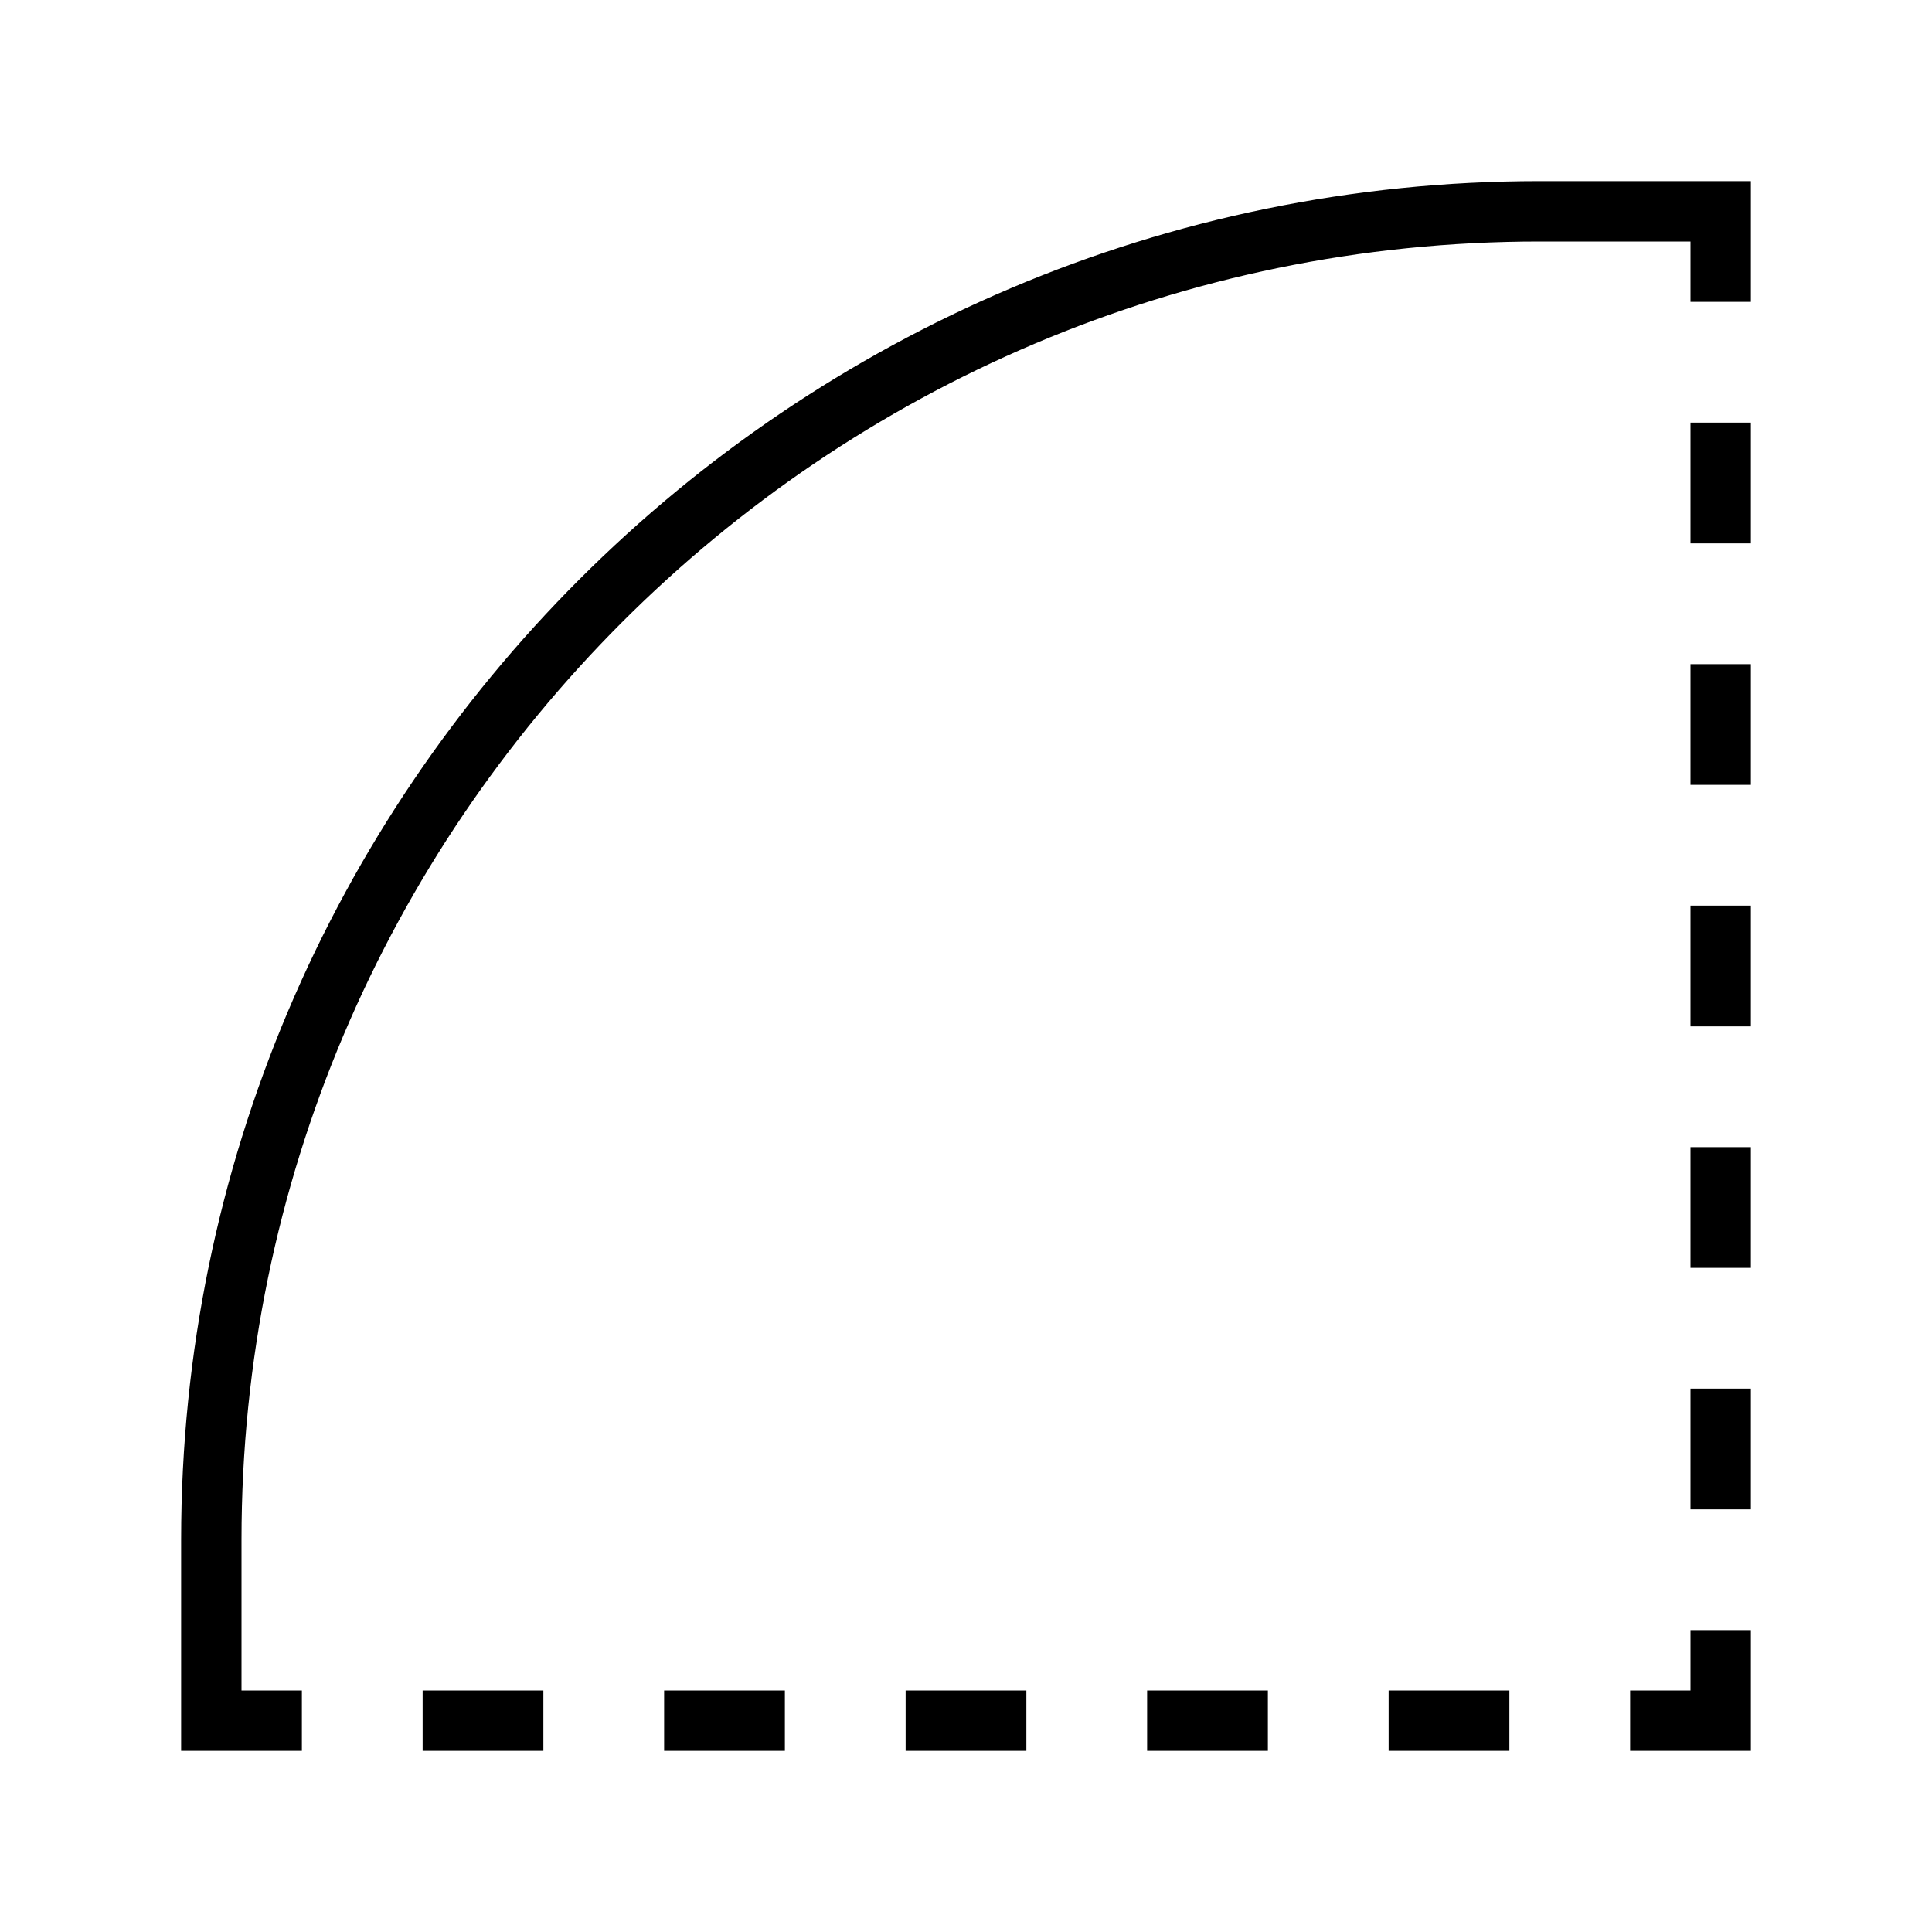 <svg xmlns="http://www.w3.org/2000/svg" viewBox="0 0 32 32"><path d="M9 29H7v-1h2v1zm4-1h-2v1h2v-1zM25.5 3C13.09 3 3 13.09 3 25.5V29h2v-1H4v-2.5C4 13.65 13.64 4 25.5 4H28v1h1V3h-3.5zM21 28h-2v1h2v-1zm-4 0h-2v1h2v-1zm8 0h-2v1h2v-1zm4-19V7h-1v2h1zm0 4v-2h-1v2h1zm0 8v-2h-1v2h1zm0-4v-2h-1v2h1zm0 8v-2h-1v2h1zm-1 2v1h-1v1h2v-2h-1z"/><path fill="none" d="M0 0h32v32H0z"/></svg>